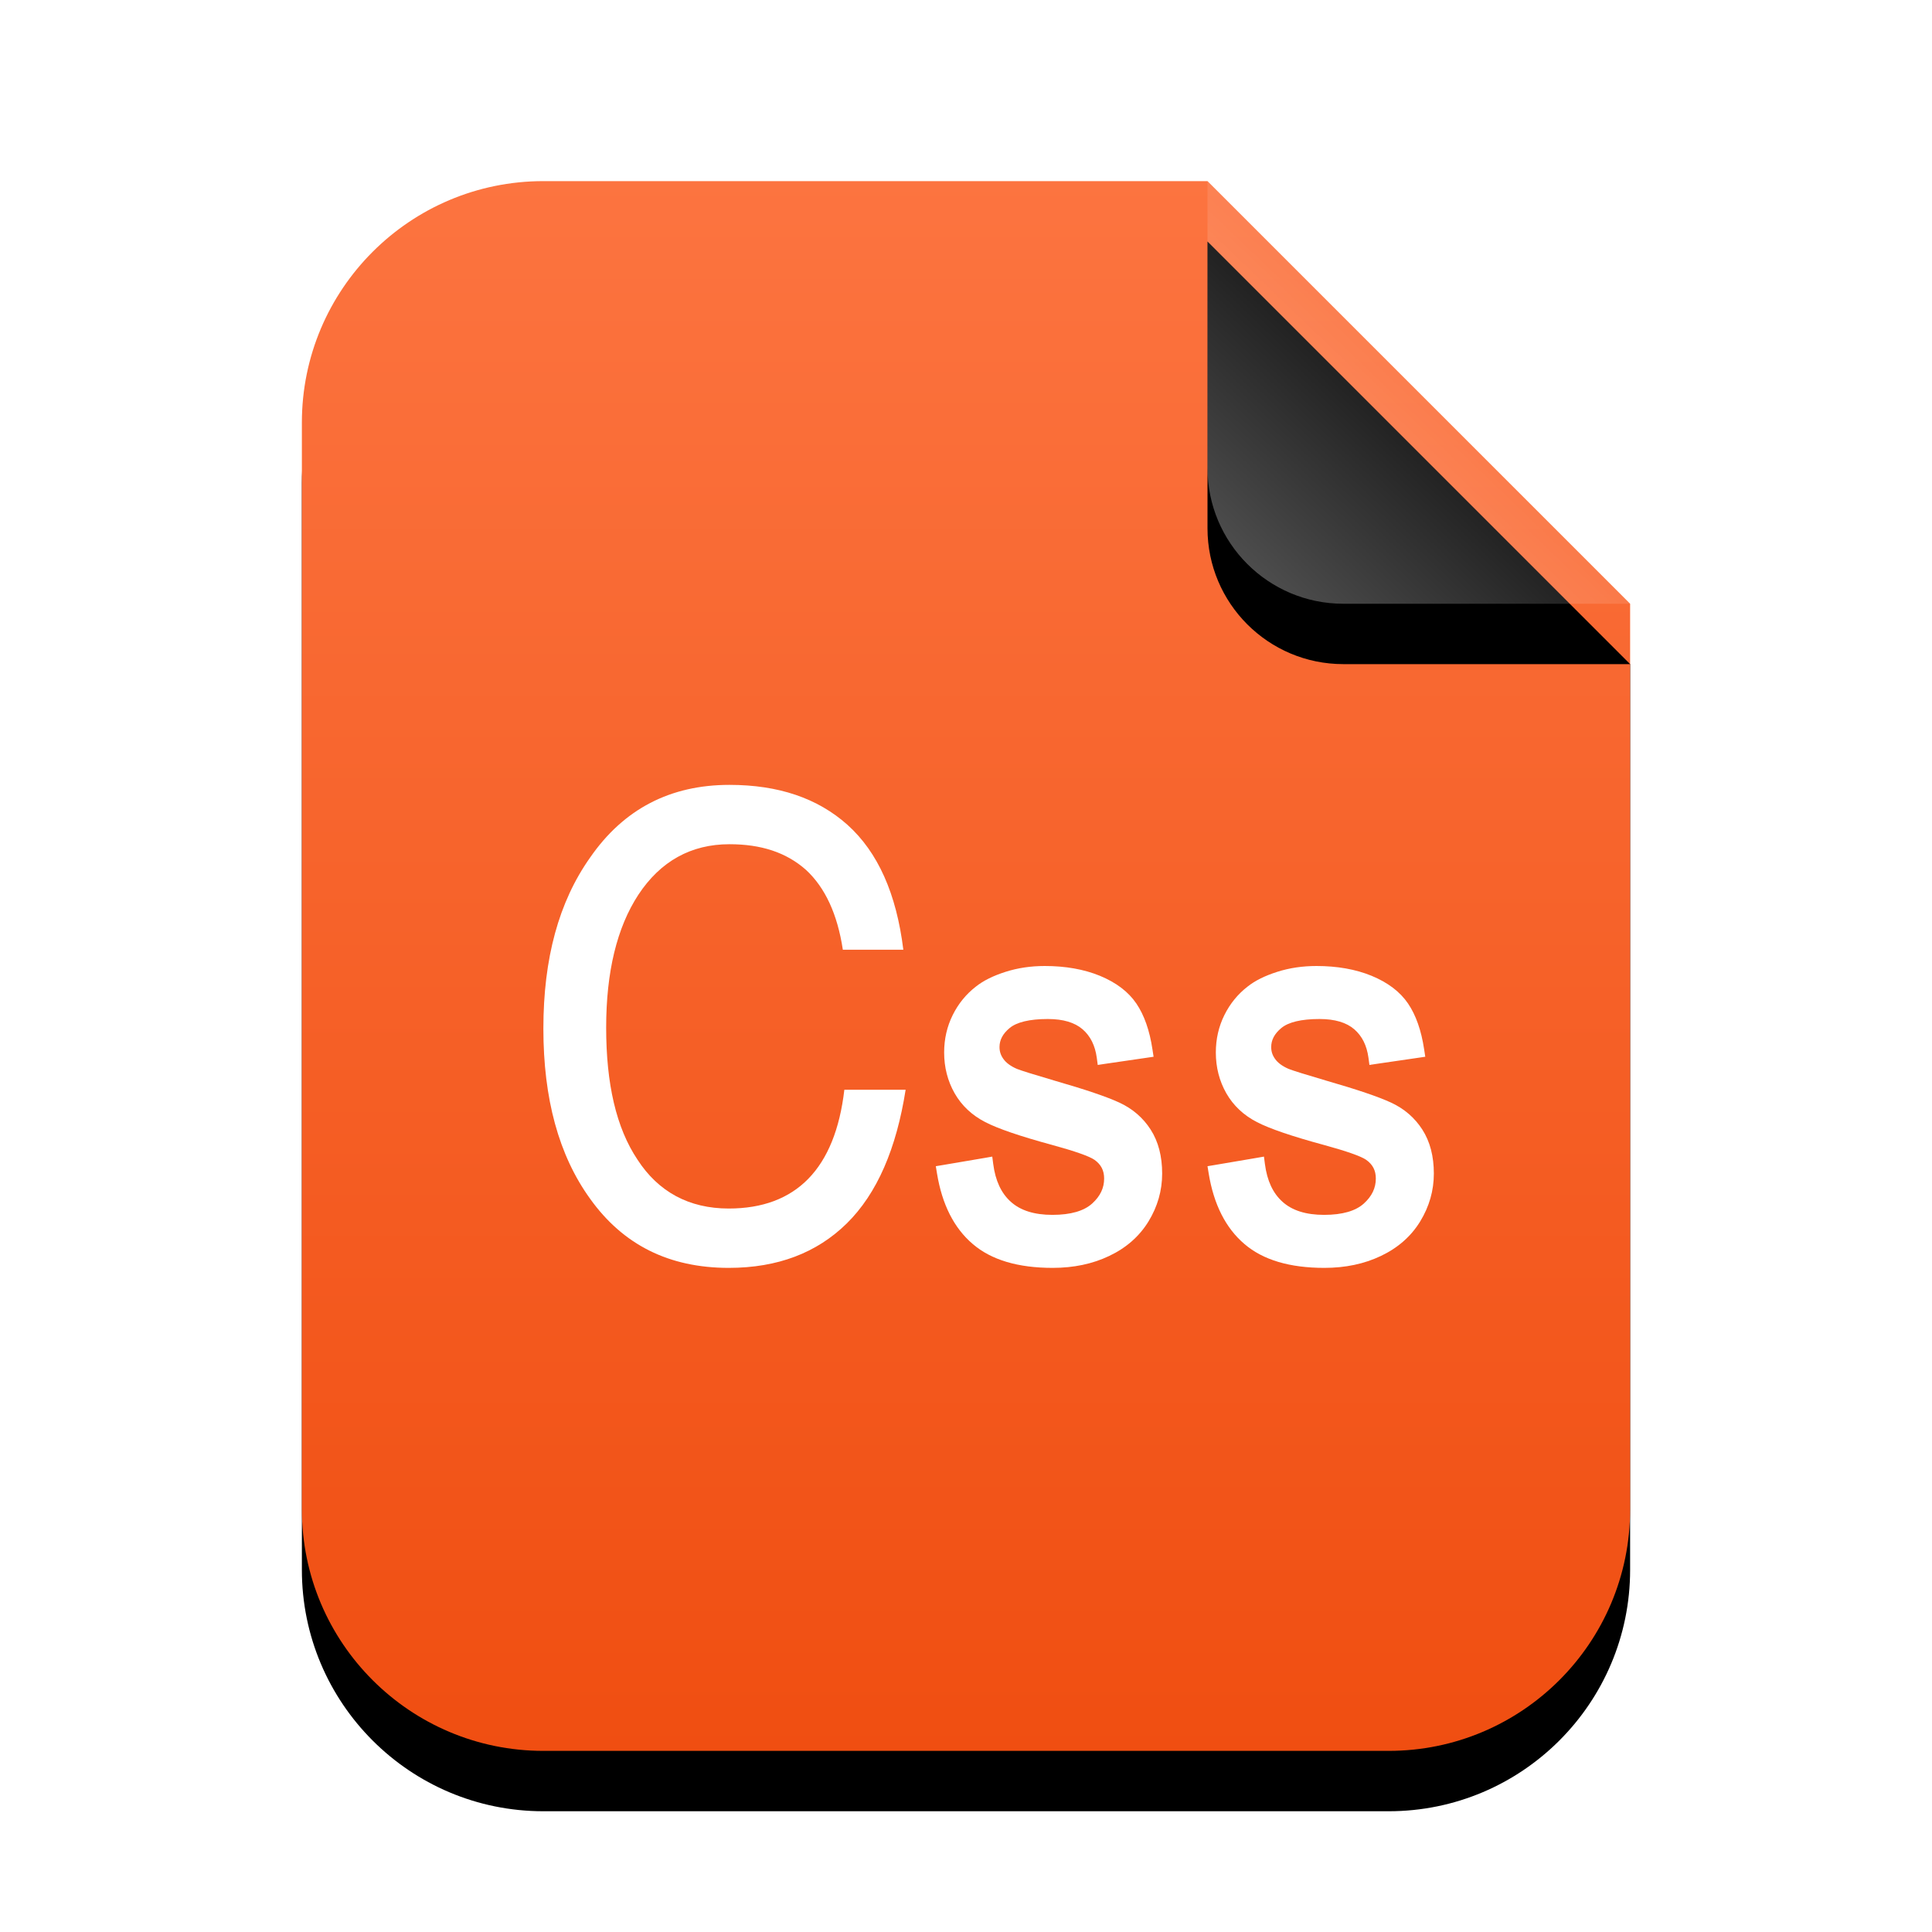 <svg xmlns="http://www.w3.org/2000/svg" xmlns:xlink="http://www.w3.org/1999/xlink" width="32" height="32" viewBox="0 0 32 32">
  <defs>
    <linearGradient id="text-css-c" x1="50%" x2="50%" y1="0%" y2="100%">
      <stop offset="0%" stop-color="#FC7440"/>
      <stop offset="100%" stop-color="#F04E11"/>
    </linearGradient>
    <path id="text-css-b" d="M15,0 L22,7 L22,22 C22,24.209 20.209,26 18,26 L4,26 C1.791,26 2.705415e-16,24.209 0,22 L0,4 C-2.705415e-16,1.791 1.791,4.05812251e-16 4,0 L15,0 Z"/>
    <filter id="text-css-a" width="131.8%" height="126.9%" x="-15.9%" y="-9.6%" filterUnits="objectBoundingBox">
      <feOffset dy="1" in="SourceAlpha" result="shadowOffsetOuter1"/>
      <feGaussianBlur in="shadowOffsetOuter1" result="shadowBlurOuter1" stdDeviation="1"/>
      <feColorMatrix in="shadowBlurOuter1" values="0 0 0 0 0.941   0 0 0 0 0.31   0 0 0 0 0.071  0 0 0 0.5 0"/>
    </filter>
    <linearGradient id="text-css-f" x1="50%" x2="10.489%" y1="50%" y2="91.194%">
      <stop offset="0%" stop-color="#FFF" stop-opacity=".1"/>
      <stop offset="100%" stop-color="#FFF" stop-opacity=".3"/>
    </linearGradient>
    <path id="text-css-e" d="M15,0 L22,7 L17.25,7 C16.007,7 15,5.993 15,4.75 L15,0 Z"/>
    <filter id="text-css-d" width="157.1%" height="157.1%" x="-28.6%" y="-14.3%" filterUnits="objectBoundingBox">
      <feOffset dy="1" in="SourceAlpha" result="shadowOffsetOuter1"/>
      <feGaussianBlur in="shadowOffsetOuter1" result="shadowBlurOuter1" stdDeviation=".5"/>
      <feComposite in="shadowBlurOuter1" in2="SourceAlpha" operator="out" result="shadowBlurOuter1"/>
      <feColorMatrix in="shadowBlurOuter1" values="0 0 0 0 0   0 0 0 0 0   0 0 0 0 0  0 0 0 0.05 0"/>
    </filter>
  </defs>
  <g fill="none" fill-rule="evenodd">
    <g transform="translate(5 3)">
      <use fill="#000" filter="url(#text-css-a)" xlink:href="#text-css-b"/>
      <use fill="url(#text-css-c)" xlink:href="#text-css-b"/>
      <use fill="#000" filter="url(#text-css-d)" xlink:href="#text-css-e"/>
      <use fill="url(#text-css-f)" xlink:href="#text-css-e"/>
    </g>
    <path fill="#FFF" d="M12.082,13 C11.106,13 10.332,13.396 9.774,14.204 C9.254,14.938 9,15.877 9,17.037 C9,18.196 9.254,19.136 9.774,19.855 C10.319,20.618 11.08,21 12.07,21 C12.882,21 13.529,20.75 14.023,20.266 C14.531,19.767 14.848,19.018 15,18.05 L13.985,18.05 C13.833,19.356 13.186,20.017 12.07,20.017 C11.41,20.017 10.903,19.738 10.56,19.209 C10.205,18.681 10.04,17.947 10.04,17.022 C10.04,16.097 10.218,15.363 10.573,14.82 C10.941,14.262 11.448,13.983 12.082,13.983 C12.603,13.983 13.021,14.116 13.351,14.409 C13.668,14.703 13.871,15.143 13.96,15.73 L14.962,15.73 C14.848,14.806 14.543,14.116 14.036,13.661 C13.541,13.22 12.894,13 12.082,13 L12.082,13 Z"/>
    <path fill="#FFF" fill-rule="nonzero" d="M15.5 19.316L15.52 19.438C15.604 19.949 15.801 20.34 16.112 20.605 16.421 20.87 16.864 21 17.435 21 17.782 21 18.094 20.935 18.371 20.803 18.652 20.67 18.87 20.479 19.022 20.232 19.173 19.985 19.249 19.72 19.249 19.438 19.249 19.152 19.186 18.908 19.058 18.709 18.932 18.513 18.758 18.363 18.539 18.262 18.332 18.166 17.975 18.045 17.464 17.898 17.12 17.797 16.91 17.731 16.843 17.704 16.739 17.659 16.664 17.603 16.619 17.539 16.576 17.479 16.555 17.416 16.555 17.343 16.555 17.226 16.608 17.123 16.722 17.028 16.838 16.931 17.05 16.878 17.356 16.878 17.61 16.878 17.801 16.936 17.931 17.048 18.06 17.16 18.138 17.315 18.166 17.519L18.182 17.639 18.293 17.622 18.992 17.52 19.107 17.503 19.088 17.379C19.041 17.067 18.952 16.814 18.822 16.622 18.689 16.426 18.486 16.273 18.217 16.162 17.953 16.054 17.648 16 17.304 16 17.074 16 16.857 16.032 16.654 16.097 16.45 16.162 16.287 16.243 16.164 16.341 16.003 16.465 15.874 16.623 15.78 16.812 15.685 17.003 15.638 17.21 15.638 17.433 15.638 17.678 15.696 17.904 15.811 18.107 15.928 18.312 16.098 18.472 16.32 18.586 16.531 18.695 16.9 18.821 17.431 18.965 17.808 19.068 18.045 19.152 18.129 19.211 18.237 19.288 18.288 19.387 18.288 19.52 18.288 19.677 18.224 19.812 18.09 19.934 17.954 20.057 17.735 20.122 17.431 20.122 17.13 20.122 16.902 20.049 16.743 19.906 16.584 19.764 16.487 19.557 16.451 19.28L16.435 19.157 16.321 19.177 15.614 19.297 15.5 19.316zM20 19.316L20.02 19.438C20.104 19.949 20.301 20.34 20.612 20.605 20.921 20.87 21.364 21 21.935 21 22.282 21 22.594 20.935 22.871 20.803 23.152 20.67 23.37 20.479 23.522 20.232 23.673 19.985 23.749 19.72 23.749 19.438 23.749 19.152 23.686 18.908 23.558 18.709 23.432 18.513 23.258 18.363 23.039 18.262 22.832 18.166 22.475 18.045 21.964 17.898 21.62 17.797 21.41 17.731 21.343 17.704 21.239 17.659 21.164 17.603 21.119 17.539 21.076 17.479 21.055 17.416 21.055 17.343 21.055 17.226 21.108 17.123 21.222 17.028 21.338 16.931 21.55 16.878 21.856 16.878 22.11 16.878 22.301 16.936 22.431 17.048 22.56 17.16 22.638 17.315 22.666 17.519L22.682 17.639 22.793 17.622 23.492 17.52 23.607 17.503 23.588 17.379C23.541 17.067 23.452 16.814 23.322 16.622 23.189 16.426 22.986 16.273 22.717 16.162 22.453 16.054 22.148 16 21.804 16 21.574 16 21.357 16.032 21.154 16.097 20.95 16.162 20.787 16.243 20.664 16.341 20.503 16.465 20.374 16.623 20.28 16.812 20.185 17.003 20.138 17.21 20.138 17.433 20.138 17.678 20.196 17.904 20.311 18.107 20.428 18.312 20.598 18.472 20.82 18.586 21.031 18.695 21.4 18.821 21.931 18.965 22.308 19.068 22.545 19.152 22.629 19.211 22.737 19.288 22.788 19.387 22.788 19.52 22.788 19.677 22.724 19.812 22.59 19.934 22.454 20.057 22.235 20.122 21.931 20.122 21.63 20.122 21.402 20.049 21.243 19.906 21.084 19.764 20.987 19.557 20.951 19.28L20.935 19.157 20.821 19.177 20.114 19.297 20 19.316z"/>
  </g>
</svg>
